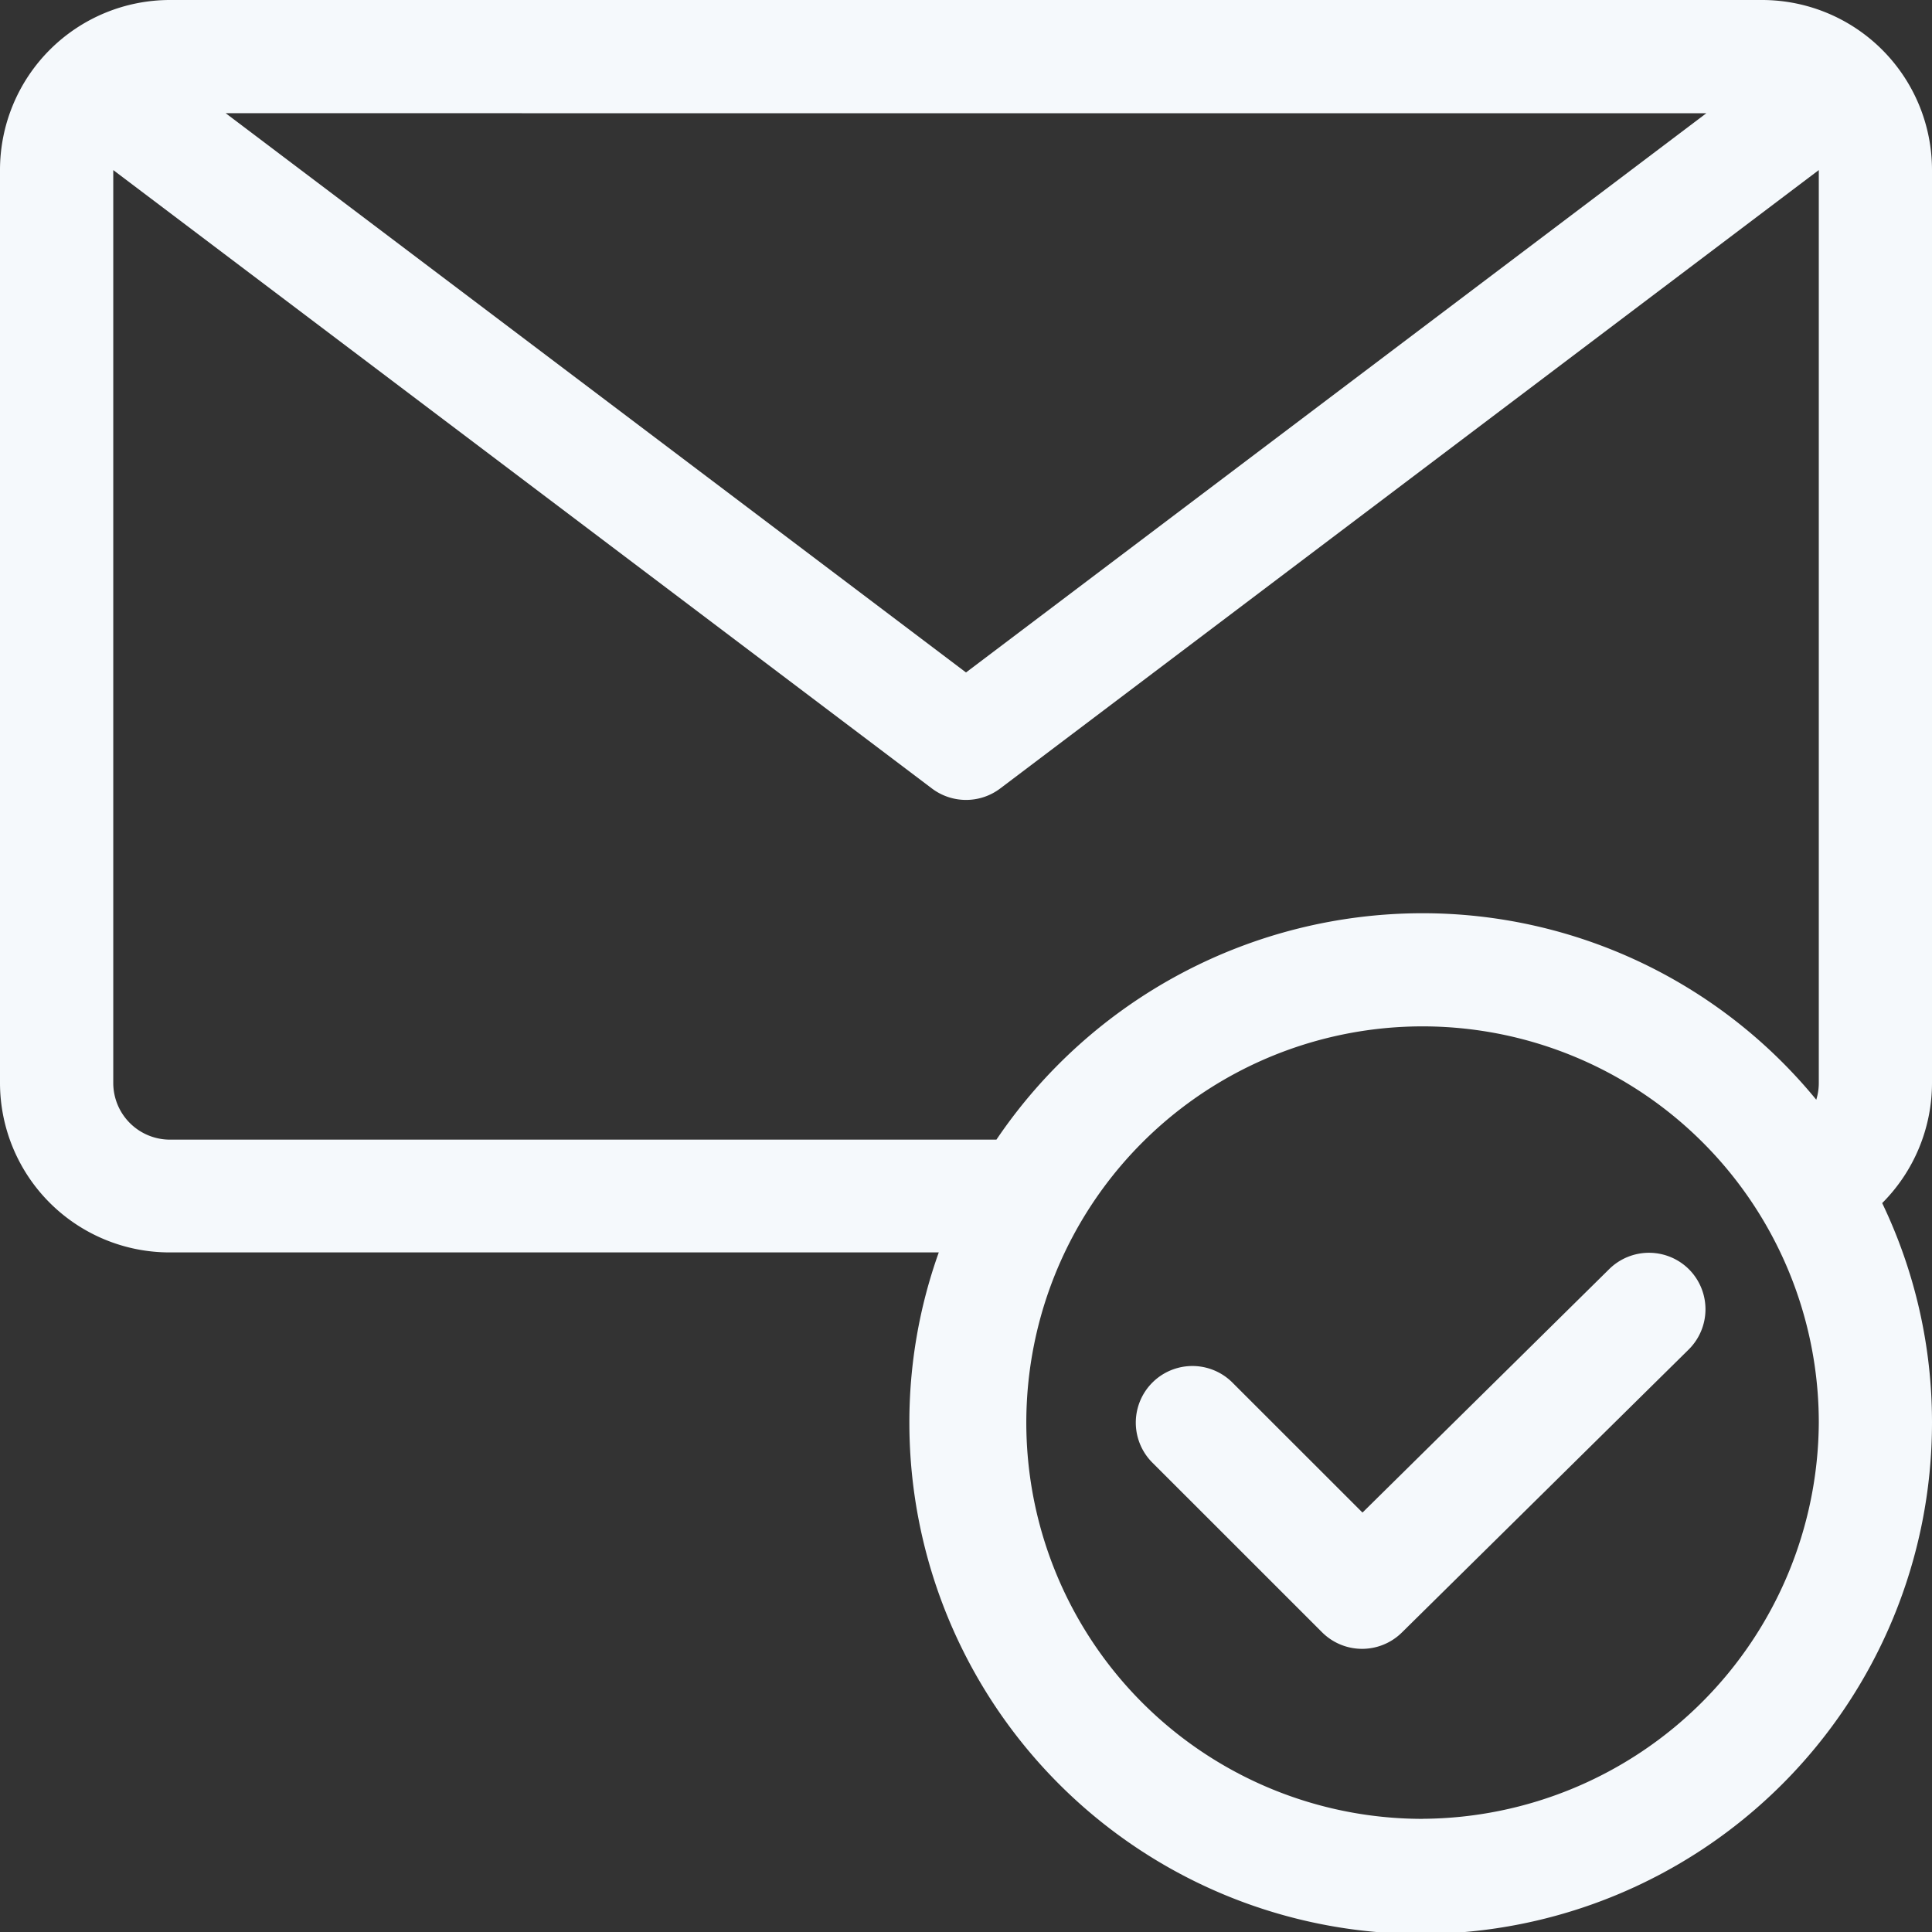 <svg xmlns="http://www.w3.org/2000/svg" xmlns:xlink="http://www.w3.org/1999/xlink" width="32" height="32" viewBox="0 0 32 32">
  <rect x="0" y="0" width="32" height="32" fill="#333333" stroke="none"/>
  <defs>
    <clipPath id="clip-path">
      <rect id="Rectangle_2684" data-name="Rectangle 2684" width="32" height="32" transform="translate(1709 468)" fill="#f5f9fc" stroke="#707070" stroke-width="1"/>
    </clipPath>
  </defs>
  <g id="sms-sent-icon" transform="translate(-1709 -457)">
    <g id="Mask_Group_44" data-name="Mask Group 44" transform="translate(0 -11)" clip-path="url(#clip-path)">
      <g id="mail" transform="translate(1709 468)">
        <g id="Group_6075" data-name="Group 6075">
          <g id="Group_6074" data-name="Group 6074">
            <path id="Path_4752" data-name="Path 4752" d="M32,2.813A2.816,2.816,0,0,0,29.188,0H2.813A2.816,2.816,0,0,0,0,2.813V17.938a2.81,2.81,0,0,0,2.813,2.806H15.549a8.356,8.356,0,0,0-.487,2.819,8.469,8.469,0,0,0,16.938,0,8.387,8.387,0,0,0-.825-3.636A2.817,2.817,0,0,0,32,17.938Zm-3.738-.937L16,11.138,3.738,1.875Zm-4.7,28.25a6.563,6.563,0,1,1,6.563-6.562A6.6,6.6,0,0,1,23.563,30.125Zm6.563-12.187a.934.934,0,0,1-.042.276,8.424,8.424,0,0,0-6.521-3.089,8.523,8.523,0,0,0-7.058,3.75H2.813a.939.939,0,0,1-.937-.937V2.817l13.56,10.243a.938.938,0,0,0,1.13,0L30.125,2.817Z" fill="#f5f9fc"/>
          </g>
        </g>
        <g id="Group_6077" data-name="Group 6077">
          <g id="Group_6076" data-name="Group 6076">
            <path id="Path_4753" data-name="Path 4753" d="M27.98,21.029a.938.938,0,0,0-1.326-.009l-4.087,4.033L20.413,22.9a.937.937,0,0,0-1.326,1.326L21.9,27.038a.938.938,0,0,0,1.321,0l4.75-4.687A.938.938,0,0,0,27.98,21.029Z" fill="#f5f9fc"/>
          </g>
        </g>
      </g>
    </g>
  </g>
</svg>
